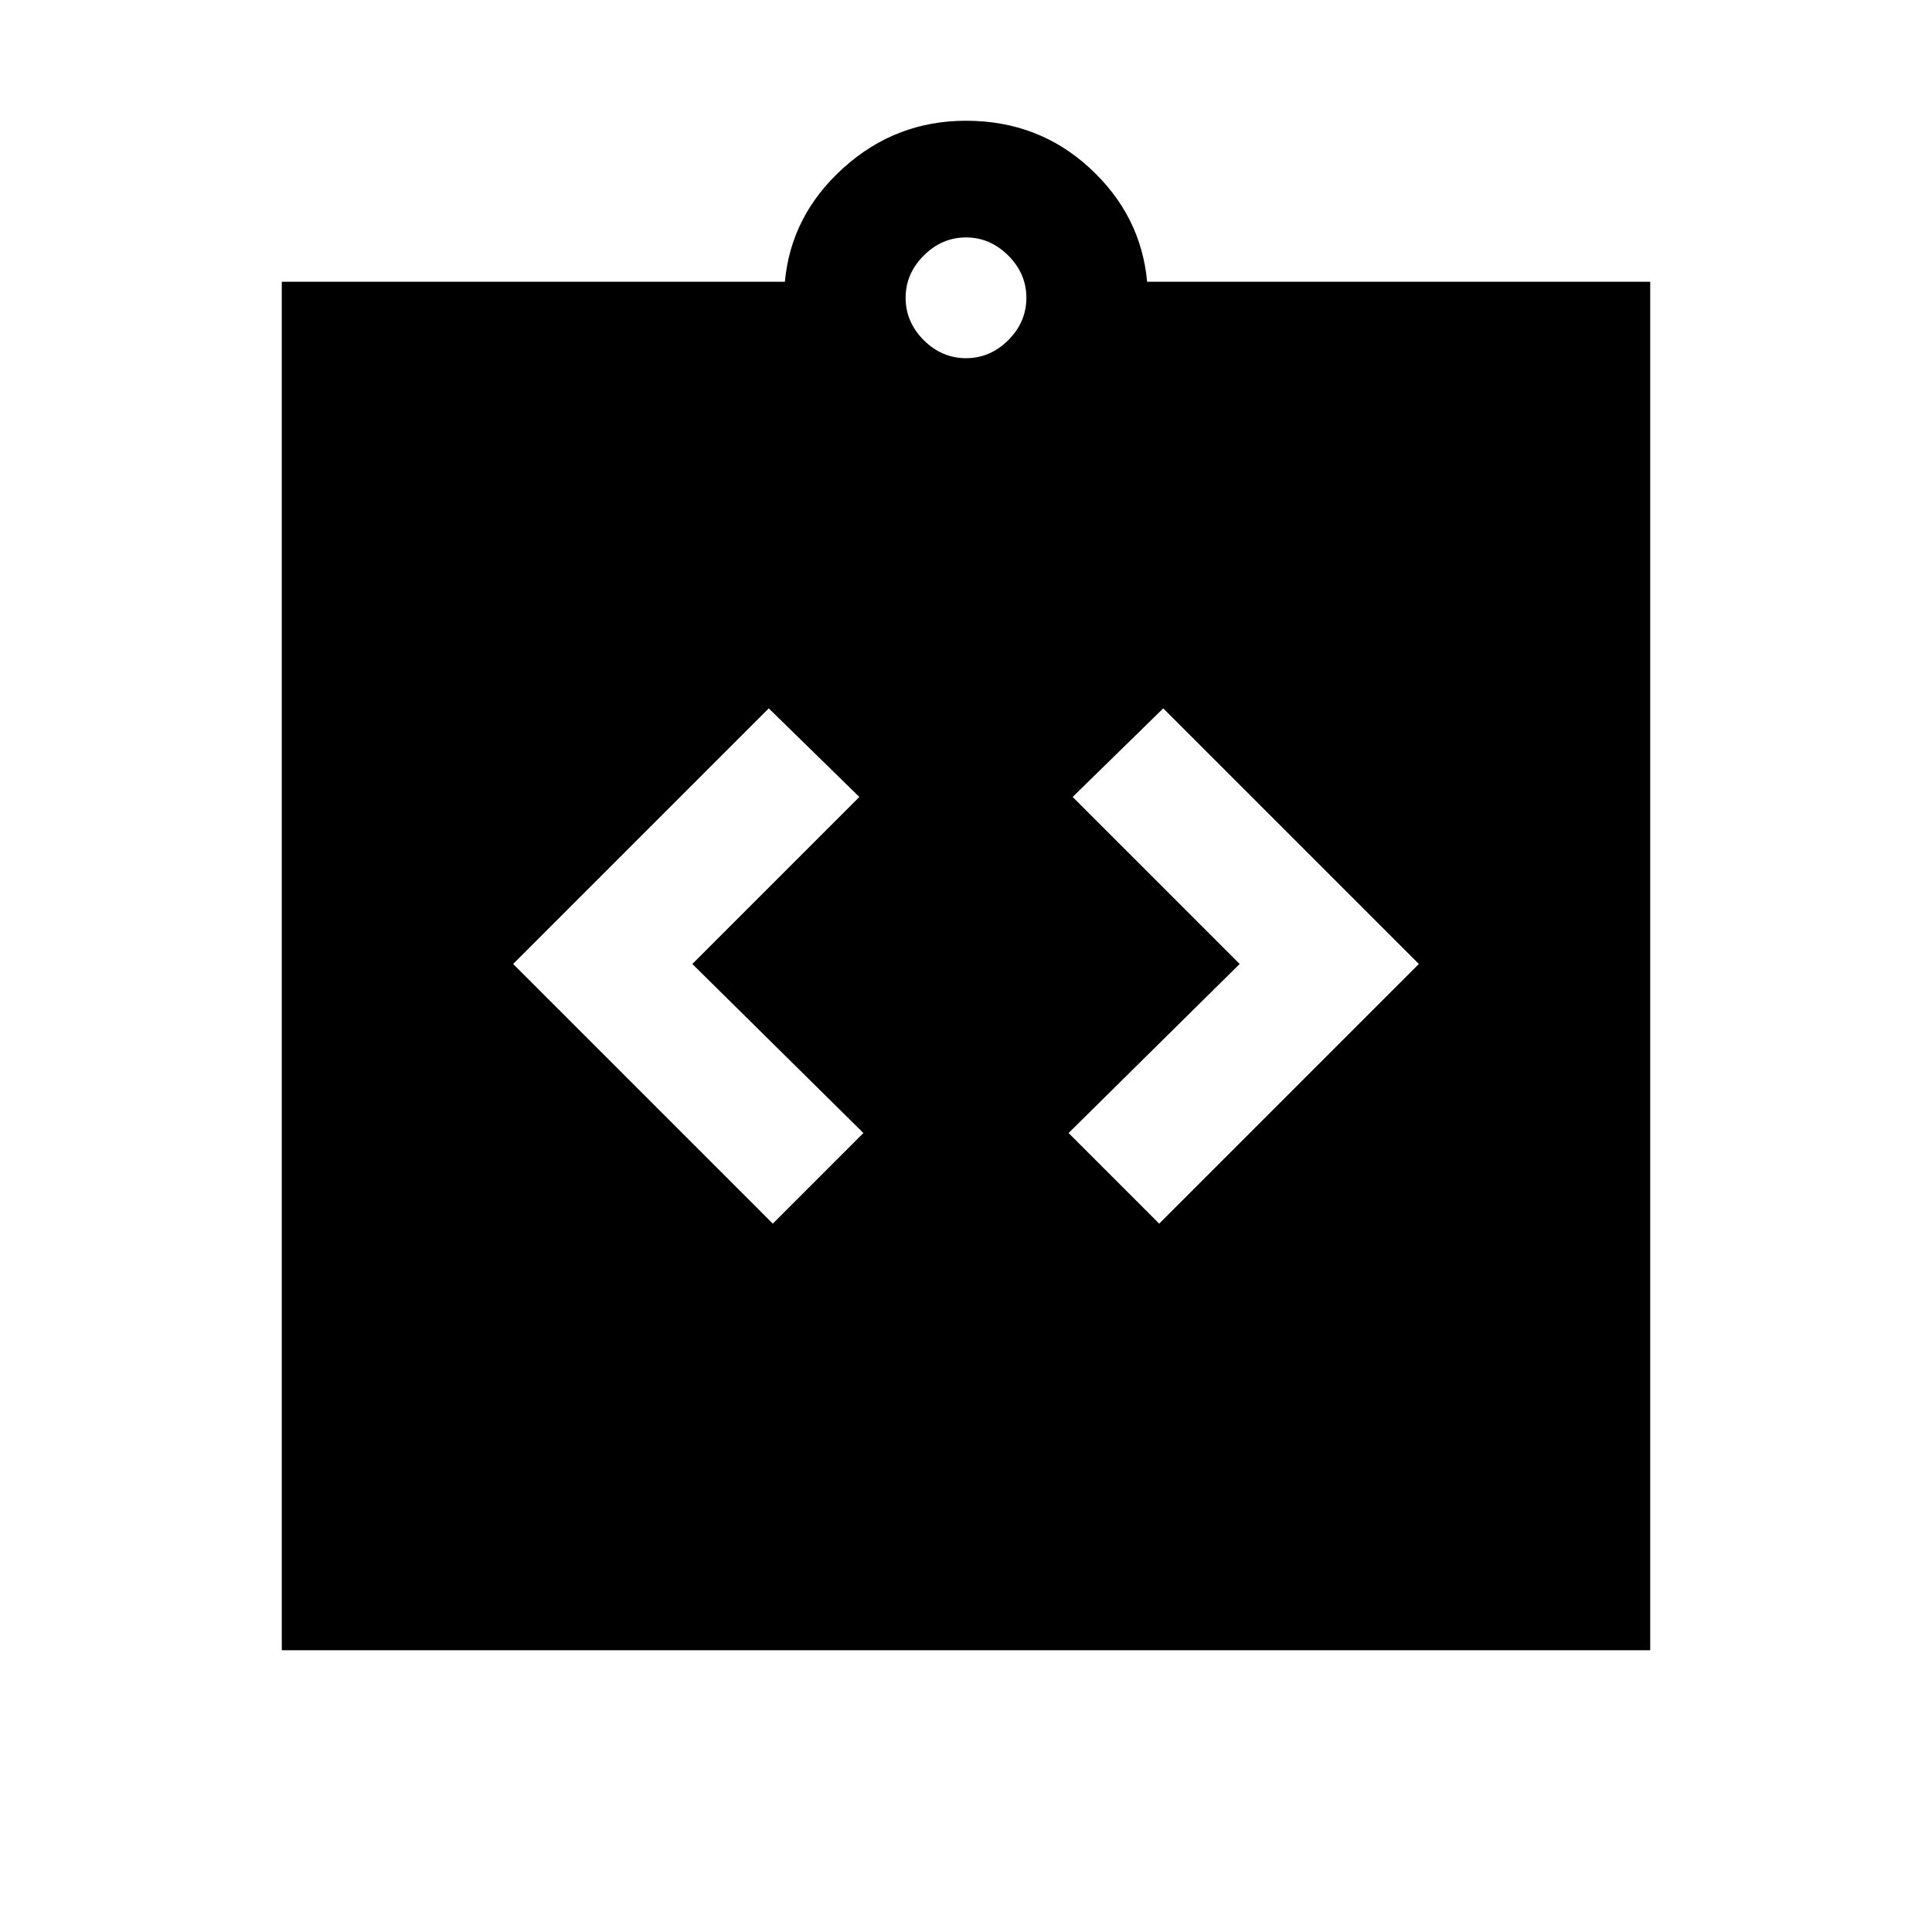 <svg xmlns="http://www.w3.org/2000/svg" height="20" width="20"><path d="m8 12.667.938-.938-1.771-1.75L8.896 8.25l-.938-.917-2.646 2.646Zm4 0 2.688-2.688-2.646-2.646-.938.917 1.729 1.729-1.771 1.75Zm-9.083 4.416V2.917h5.208q.063-.688.604-1.177.542-.49 1.271-.49.75 0 1.281.49.531.489.594 1.177h5.208v14.166ZM10 3.708q.25 0 .438-.187.187-.188.187-.438t-.187-.437q-.188-.188-.438-.188t-.438.188q-.187.187-.187.437t.187.438q.188.187.438.187Z"/></svg>